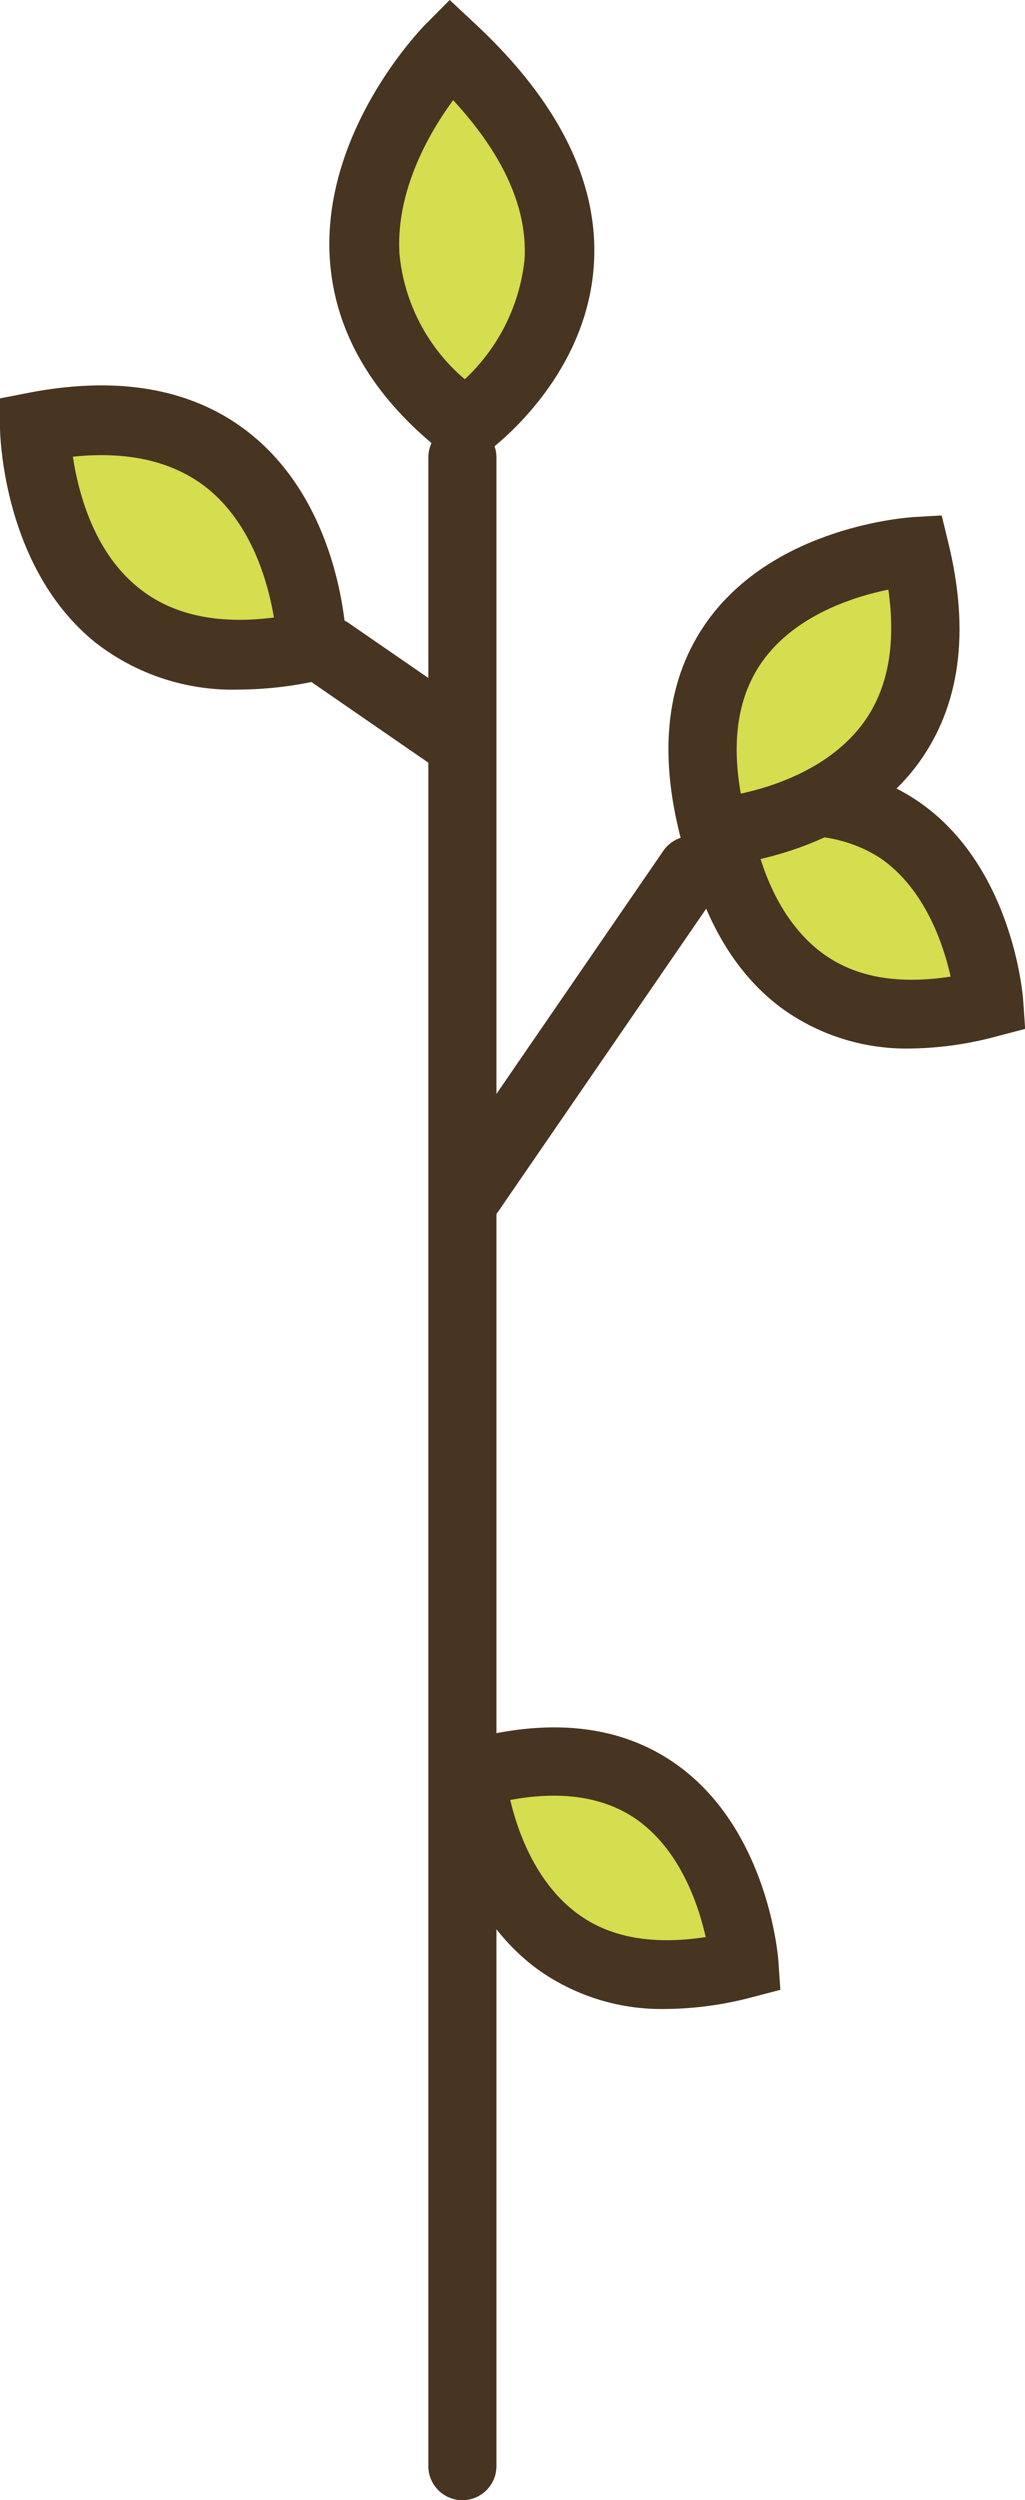 <svg xmlns="http://www.w3.org/2000/svg" viewBox="0 0 68.63 167.25"><defs><style>.cls-1{fill:#d4de4e;}.cls-2{fill:#473421;}.cls-3{fill:#fff;}</style></defs><title>Ресурс 8</title><g id="Слой_2" data-name="Слой 2"><g id="Слой_1-2" data-name="Слой 1"><path class="cls-1" d="M47.93,54.44s1.34,17.1,18.29,12.69C66.22,67.13,65,49.59,47.93,54.44Z"/><path class="cls-2" d="M61,70.14a14.24,14.24,0,0,1-8.47-2.56c-6.11-4.35-6.83-12.61-6.86-13l-.15-1.86,1.8-.51c5.74-1.63,10.55-1.13,14.29,1.49,6.2,4.34,6.88,12.88,6.9,13.24l.13,1.89-1.84.48A23.17,23.17,0,0,1,61,70.14Zm-10.44-14c.51,2.17,1.75,5.67,4.64,7.72,2.17,1.54,5,2,8.45,1.47-.5-2.23-1.74-5.86-4.67-7.9C56.8,56,54,55.52,50.54,56.16Z"/><path class="cls-1" d="M31.55,118.69s1.34,17.1,18.29,12.69C49.84,131.38,48.59,113.84,31.55,118.69Z"/><path class="cls-2" d="M44.6,134.39a14.24,14.24,0,0,1-8.47-2.56c-6.11-4.35-6.83-12.61-6.86-13L29.13,117l1.8-.51c5.74-1.63,10.55-1.13,14.29,1.49,6.2,4.34,6.88,12.88,6.9,13.24l.13,1.89-1.84.48A23.17,23.17,0,0,1,44.6,134.39Zm-10.44-14c.51,2.17,1.75,5.67,4.64,7.72,2.17,1.54,5,2,8.45,1.47-.5-2.23-1.74-5.86-4.67-7.9C40.42,120.2,37.6,119.77,34.16,120.41Z"/><path class="cls-1" d="M47.83,55.67s17.78-1.13,13.46-18.8C61.29,36.87,43.05,37.9,47.83,55.67Z"/><path class="cls-2" d="M46.11,58.06l-.48-1.8c-1.6-6-1-10.92,1.75-14.74,4.58-6.34,13.41-6.9,13.78-6.93l1.89-.11.45,1.84c1.46,6,.77,10.92-2,14.73-4.59,6.25-13.14,6.86-13.5,6.88ZM59.48,39.44c-2.33.48-6.21,1.71-8.41,4.77-1.62,2.25-2.12,5.23-1.47,8.88,2.27-.49,6-1.72,8.22-4.75C59.47,46.07,60,43.09,59.48,39.44Z"/><line class="cls-3" x1="22.03" y1="43.6" x2="30.33" y2="49.32"/><path class="cls-2" d="M30.33,51.65A2.32,2.32,0,0,1,29,51.24l-8.3-5.72a2.33,2.33,0,1,1,2.65-3.84l8.3,5.72a2.33,2.33,0,0,1-1.33,4.25Z"/><path class="cls-1" d="M20.87,43.23S20.6,25,2.35,28.57C2.35,28.57,2.5,47.24,20.87,43.23Z"/><path class="cls-2" d="M16,46.13A14.94,14.94,0,0,1,6.41,43C.17,38,0,29,0,28.59l0-1.94,1.9-.37c6.15-1.19,11.18-.25,14.94,2.8,6.15,5,6.36,13.75,6.36,14.12l0,1.91-1.86.41A25.23,25.23,0,0,1,16,46.13ZM4.88,30.55C5.25,33,6.31,37,9.34,39.37c2.22,1.77,5.24,2.42,9,1.94-.39-2.34-1.47-6.22-4.44-8.63C11.65,30.88,8.63,30.16,4.88,30.55Z"/><path class="cls-2" d="M31.51,82a2.28,2.28,0,0,1-1.88-3.57L44.41,56.92a2.28,2.28,0,1,1,3.76,2.58L33.39,81A2.28,2.28,0,0,1,31.51,82Z"/><line class="cls-3" x1="32.31" y1="30.6" x2="32.31" y2="164.97"/><path class="cls-2" d="M31,167.25A2.28,2.28,0,0,1,28.68,165V30.6a2.28,2.28,0,0,1,4.56,0V165A2.28,2.28,0,0,1,31,167.25Z"/><path class="cls-1" d="M31.13,28.44s14.87-10.5-1-25.2C30.17,3.24,16.55,17,31.13,28.44Z"/><path class="cls-2" d="M31.05,31.35l-1.37-1.07c-4.74-3.72-7.29-8.1-7.6-13C21.56,8.72,28.23,1.89,28.52,1.6L30.11,0l1.65,1.54c5.68,5.27,8.37,10.73,8,16.21-.52,7.73-7,12.4-7.29,12.6ZM30.34,6.7c-1.6,2.18-3.86,6.07-3.59,10.32a12.53,12.53,0,0,0,4.37,8.35,12.79,12.79,0,0,0,4-8C35.33,13.95,33.72,10.36,30.34,6.7Z"/></g></g></svg>